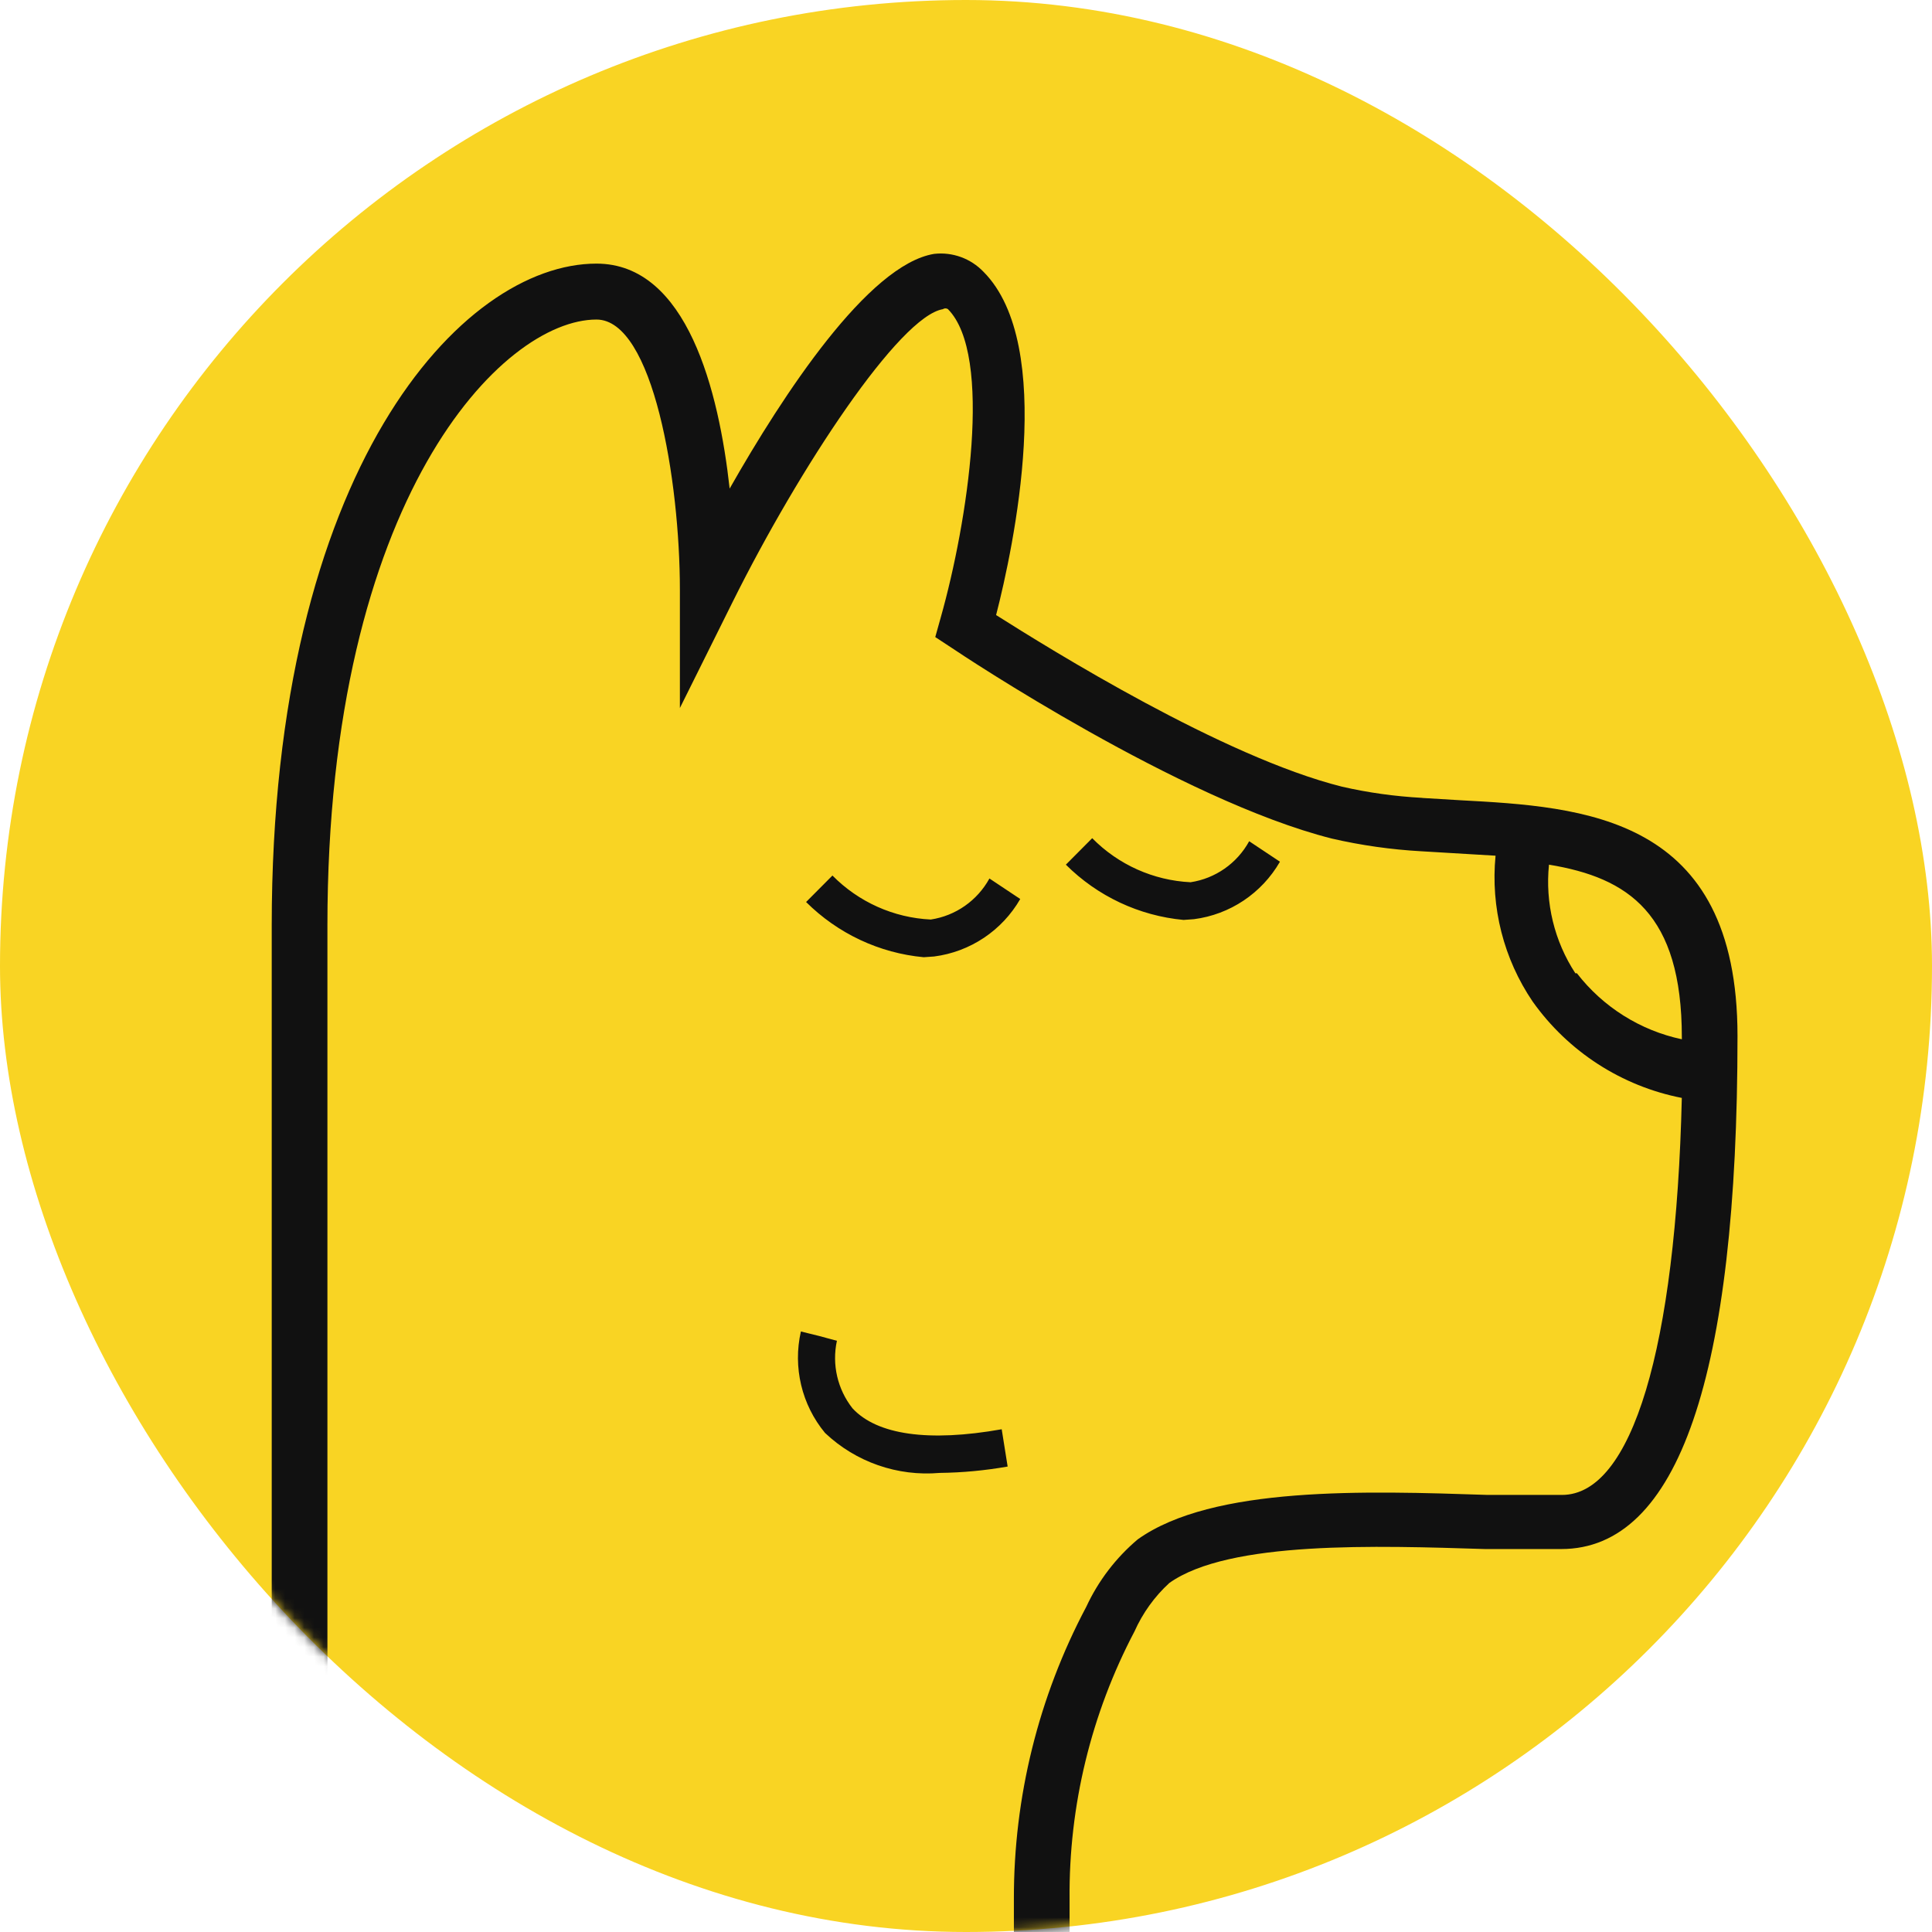 <?xml version="1.0" encoding="UTF-8"?>
<svg width="200px" height="200px" viewBox="0 0 200 200" version="1.1" xmlns="http://www.w3.org/2000/svg" xmlns:xlink="http://www.w3.org/1999/xlink">
    <!-- Generator: Sketch 52.5 (67469) - http://www.bohemiancoding.com/sketch -->
    <title>Dog Yellow</title>
    <desc>Created with Sketch.</desc>
    <defs>
        <rect id="path-1" x="0" y="0" width="200" height="200" rx="100"></rect>
    </defs>
    <g id="Page-1" stroke="none" stroke-width="1" fill="none" fill-rule="evenodd">
        <g id="Artboard" transform="translate(-559, -304)">
            <g id="Dog-Yellow" transform="translate(559, 304)">
                <mask id="mask-2" fill="white">
                    <use xlink:href="#path-1"></use>
                </mask>
                <use id="Rectangle" fill="#F9D423" xlink:href="#path-1"></use>
                <g id="dog-copy" mask="url(#mask-2)" fill="#111111" fill-rule="nonzero">
                    <g transform="translate(28, 26)" id="Combined-Shape">
                        <path d="M119.219,56.602 L123.055,56.834 C135.959,57.527 151.866,58.416 151.866,81.242 C151.866,116.474 145.722,134.357 133.619,134.357 L125.741,134.357 C114.564,134.009 99.237,133.468 93.051,137.869 C91.518,139.272 90.289,140.986 89.44,142.888 C84.952,151.421 82.639,160.938 82.722,170.588 L82.722,177.96 L76.957,177.96 L76.957,170.588 C76.937,160.035 79.512,149.649 84.448,140.34 C85.698,137.646 87.521,135.258 89.785,133.349 C97.546,127.823 113.335,128.33 126.01,128.754 L133.695,128.754 C140.951,128.754 145.487,113.536 146.101,87.656 C139.881,86.441 134.351,82.873 130.664,77.687 C127.66,73.265 126.3,67.92 126.818,62.588 L126.811,62.581 L119.134,62.123 C116.02,61.949 112.92,61.512 109.882,60.811 C94.246,56.868 71.545,41.768 70.585,41.109 L68.818,39.95 L69.391,37.902 C72.159,28.094 74.845,10.744 70.123,5.996 C69.971,5.899 69.77,5.899 69.619,5.996 L69.619,6.003 C65.124,6.739 54.789,22.344 47.837,36.325 L42.382,47.294 L42.382,35.048 C42.382,23.802 39.621,7.079 33.745,7.079 C24.025,7.079 5.894,25.503 5.894,69.808 L5.894,177.959 L0.129,177.96 L0.129,69.808 C0.129,22.567 19.8,1.289 33.746,1.289 C43.156,1.289 46.422,14.533 47.533,24.579 C53.064,14.846 61.867,1.399 68.702,0.281 C70.601,0.066 72.485,0.753 73.811,2.135 C81.378,9.743 76.925,30.639 75.116,37.671 C80.729,41.219 98.59,52.347 110.921,55.436 C113.648,56.061 116.423,56.443 119.219,56.595 L119.219,56.602 Z M135.085,74.756 L135.237,74.748 C137.943,78.247 141.796,80.67 146.104,81.586 L146.104,81.392 C146.104,68.571 140.574,64.864 132.351,63.51 C131.944,67.46 132.91,71.438 135.078,74.749 L135.085,74.756 Z M68.702,73.015 L67.625,73.091 C63.027,72.667 58.726,70.64 55.446,67.377 L58.174,64.635 C60.88,67.377 64.511,69.009 68.357,69.189 C70.925,68.801 73.169,67.232 74.426,64.941 L77.615,67.065 C75.731,70.335 72.43,72.536 68.702,73.015 Z M95.594,69.154 L94.517,69.231 C89.919,68.8 85.618,66.78 82.338,63.51 L85.065,60.768 C87.772,63.517 91.403,65.142 95.249,65.329 C97.817,64.941 100.061,63.372 101.317,61.081 L101.31,61.081 L104.5,63.205 C102.615,66.475 99.322,68.675 95.594,69.154 Z M60.252,119.79 L60.252,119.79 C62.786,122.532 68.123,123.303 75.696,121.956 L76.311,125.816 C73.984,126.225 71.637,126.448 69.276,126.475 C64.919,126.857 60.597,125.358 57.408,122.338 C54.991,119.422 54.066,115.534 54.908,111.834 L56.793,112.299 L58.637,112.799 C58.105,115.257 58.699,117.818 60.252,119.79 Z"></path>
                    </g>
                </g>
            </g>
        </g>
    </g>
</svg>